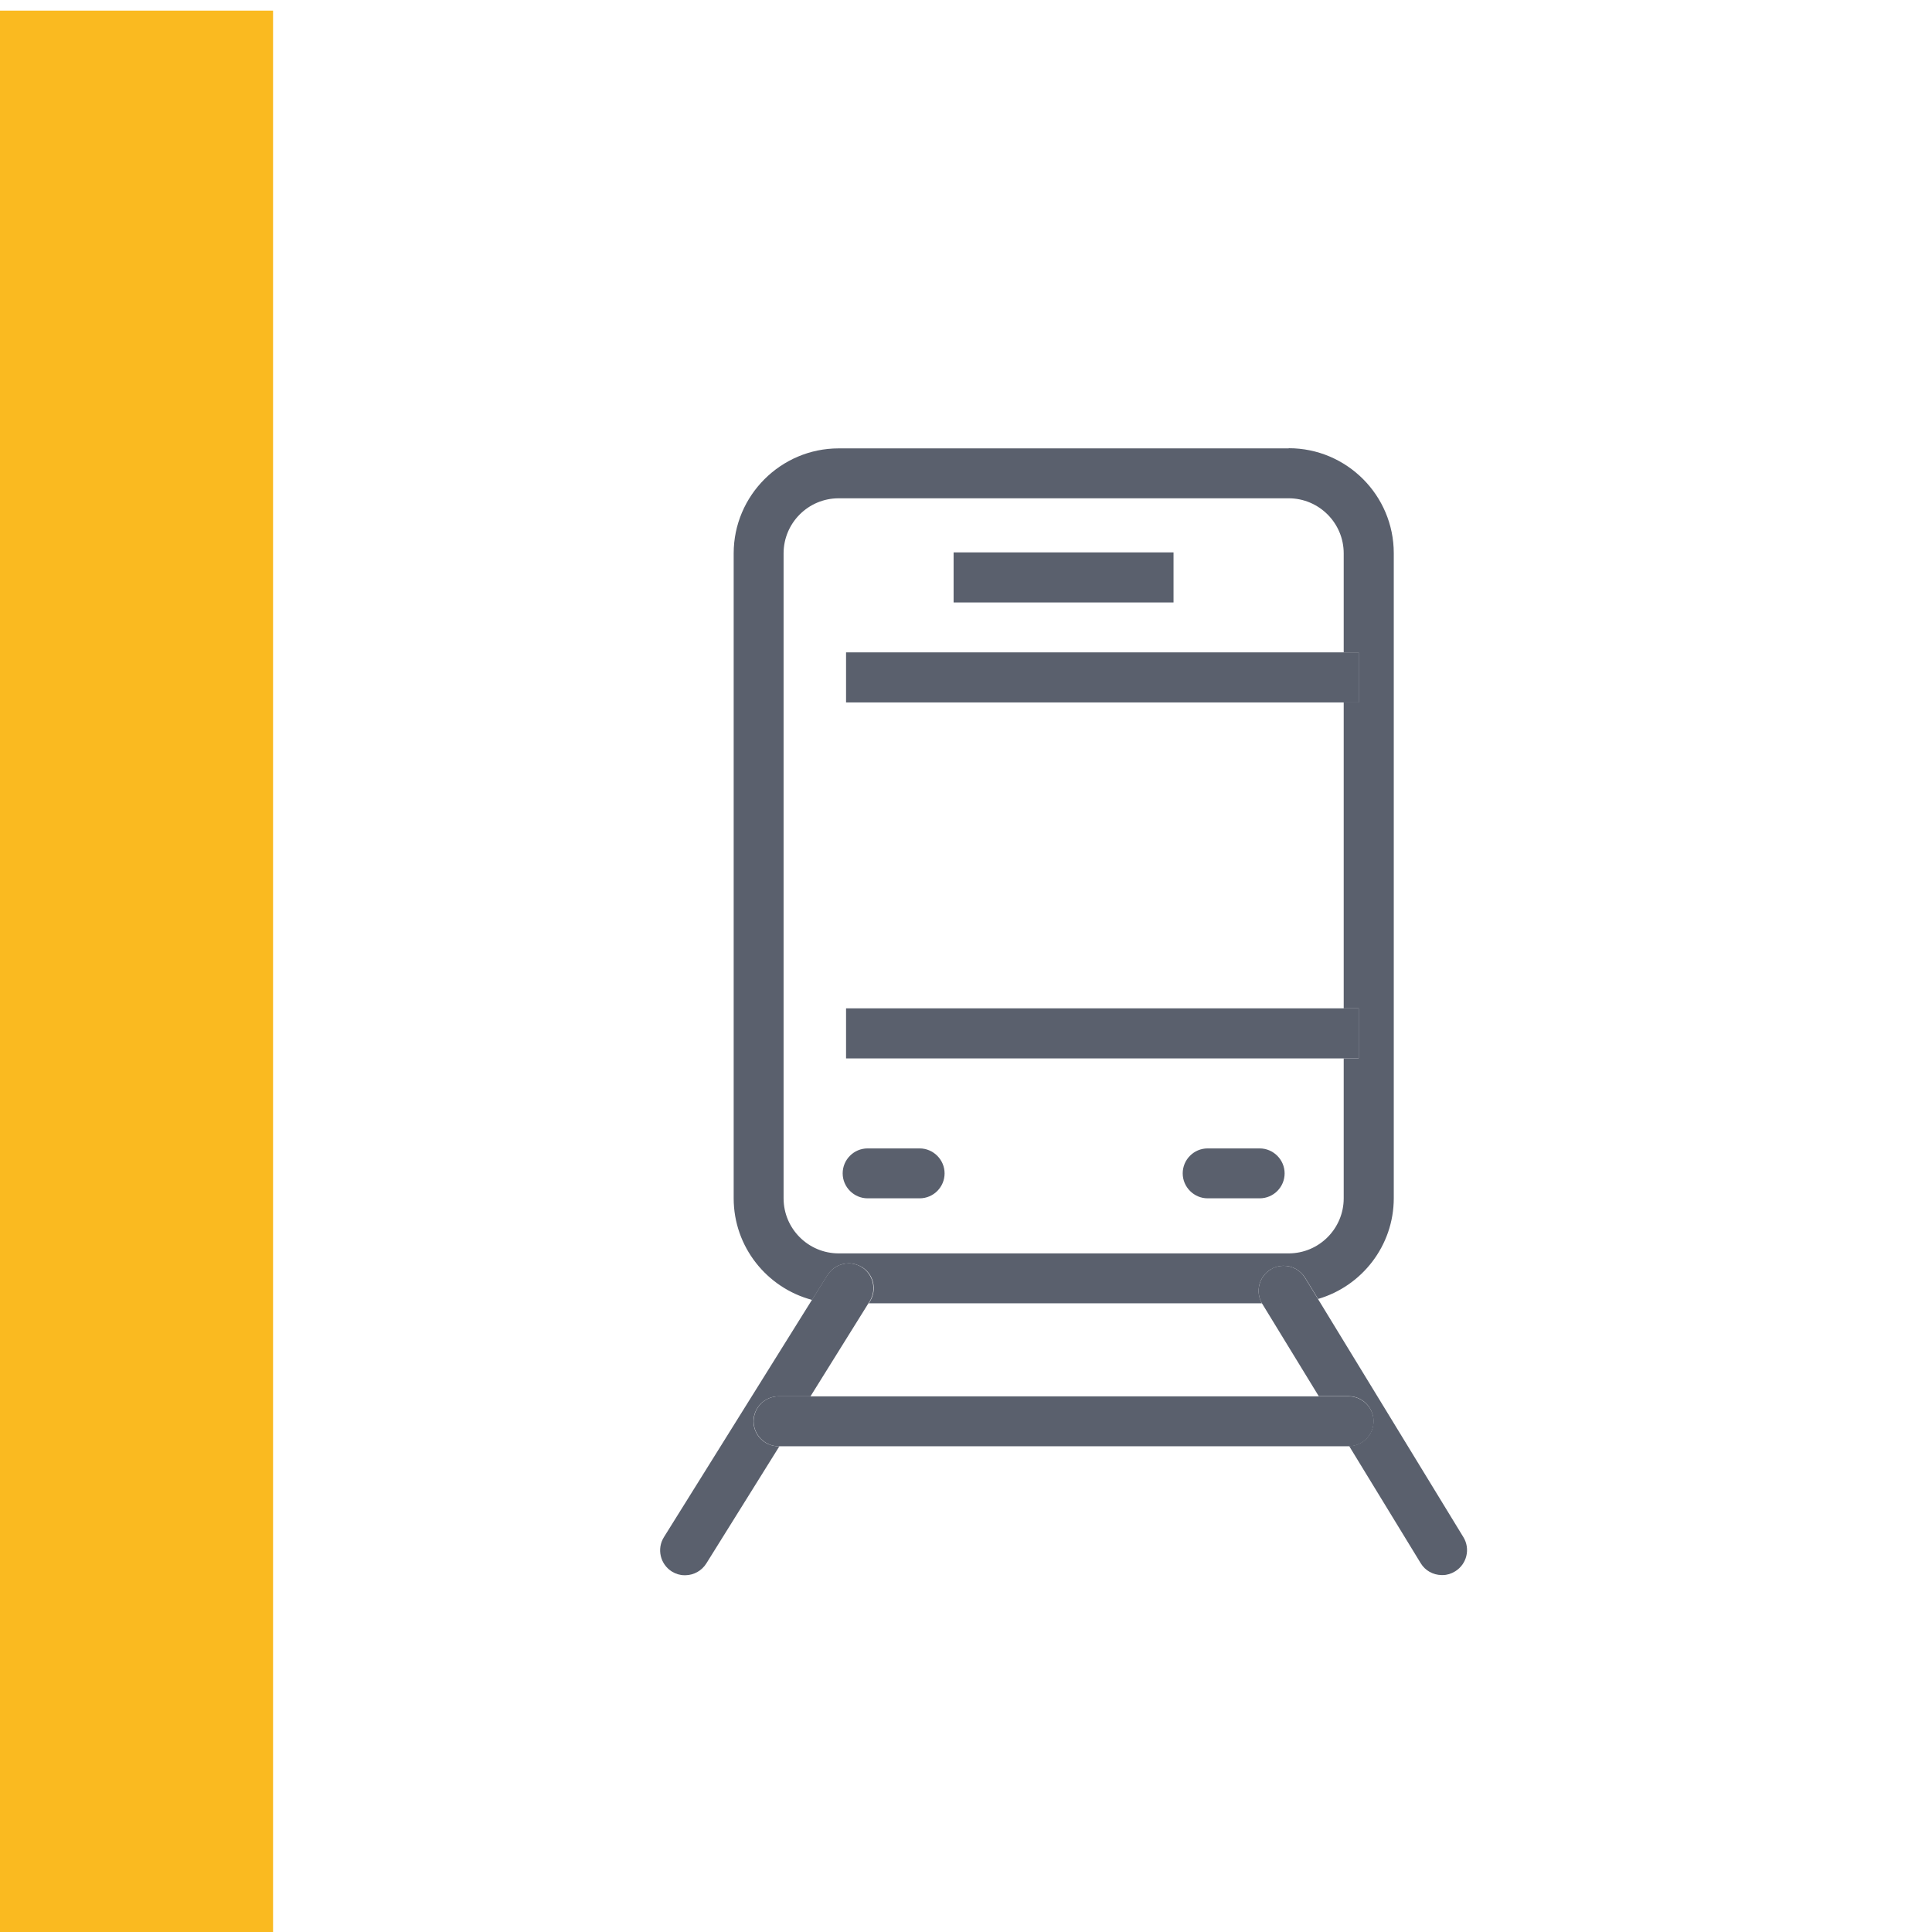 <?xml version="1.0" encoding="UTF-8"?>
<svg xmlns="http://www.w3.org/2000/svg" xmlns:xlink="http://www.w3.org/1999/xlink" id="transports" viewBox="0 0 120 120">
  <defs>
    <style>
      .cls-1 {
        fill: #5a606d;
      }

      .cls-2 {
        clip-path: url(#clippath);
      }

      .cls-3 {
        fill: none;
      }

      .cls-4 {
        fill: #faba20;
      }
    </style>
    <clipPath id="clippath">
      <rect class="cls-3" x="40.79" y="27.85" width="50.55" height="70"></rect>
    </clipPath>
  </defs>
  <g class="cls-2">
    <path class="cls-1" d="m52.09,77.85c-1.88,0-3.42-1.53-3.42-3.42v-40.06c0-1.88,1.53-3.42,3.42-3.42h27.95c1.88,0,3.42,1.53,3.42,3.42v6.15h.93v3.11h-.93v19h.93v3.11h-.93v8.69c0,1.88-1.53,3.42-3.42,3.42h-27.95Zm27.95-50h-27.95c-3.59,0-6.52,2.93-6.52,6.52v40.06c0,3.02,2.07,5.57,4.87,6.31l.96-1.54c.29-.47.8-.73,1.32-.73.28,0,.56.08.82.23.73.45.95,1.41.49,2.14l-.07.11h24.42c-.42-.73-.18-1.66.54-2.1.25-.15.53-.23.81-.23.52,0,1.03.26,1.33.74l.81,1.32c2.71-.79,4.7-3.3,4.7-6.26v-40.06c0-3.6-2.93-6.52-6.52-6.52"></path>
    <polygon class="cls-1" points="84.39 40.52 83.45 40.52 52.55 40.52 52.55 43.63 83.45 43.63 84.39 43.63 84.39 40.52"></polygon>
    <rect class="cls-1" x="59.23" y="34.31" width="13.66" height="3.11"></rect>
    <polygon class="cls-1" points="84.39 62.63 83.45 62.63 52.55 62.63 52.55 65.74 83.45 65.74 84.39 65.74 84.39 62.63"></polygon>
    <path class="cls-1" d="m52.71,78.47c-.52,0-1.02.26-1.32.73l-.96,1.54-9.19,14.73c-.46.73-.23,1.69.49,2.14.24.15.51.23.78.23h.08c.5-.01.99-.27,1.28-.73l4.54-7.28h-.06c-.86,0-1.55-.7-1.55-1.55s.7-1.55,1.55-1.55h1.99l3.6-5.78.07-.11c.46-.73.23-1.69-.49-2.14-.26-.16-.54-.23-.82-.23"></path>
    <path class="cls-1" d="m79.73,78.62c-.28,0-.56.07-.81.23-.72.44-.96,1.37-.54,2.1,0,.01.01.02.02.03l3.51,5.74h1.85c.86,0,1.55.7,1.55,1.55s-.67,1.53-1.51,1.55l4.44,7.27c.28.47.78.73,1.29.74h.08c.26,0,.53-.08.77-.23.73-.45.96-1.4.51-2.13l-9.03-14.79-.81-1.32c-.29-.48-.8-.74-1.33-.74"></path>
    <path class="cls-1" d="m83.76,86.73h-35.4c-.86,0-1.55.7-1.55,1.55s.7,1.55,1.55,1.55h35.45c.84-.02,1.51-.71,1.51-1.55s-.7-1.55-1.55-1.55"></path>
    <path class="cls-1" d="m57.12,71.33h-3.23c-.86,0-1.55.7-1.55,1.55s.7,1.55,1.55,1.55h3.23c.86,0,1.55-.7,1.55-1.55s-.7-1.55-1.55-1.55"></path>
    <path class="cls-1" d="m78.24,71.33h-3.23c-.86,0-1.55.7-1.55,1.55s.7,1.55,1.55,1.55h3.23c.86,0,1.55-.7,1.55-1.55s-.7-1.55-1.55-1.55"></path>
  </g>
  <rect class="cls-4" x="-.05" y=".66" width="17.01" height="119.86"></rect>
</svg>
